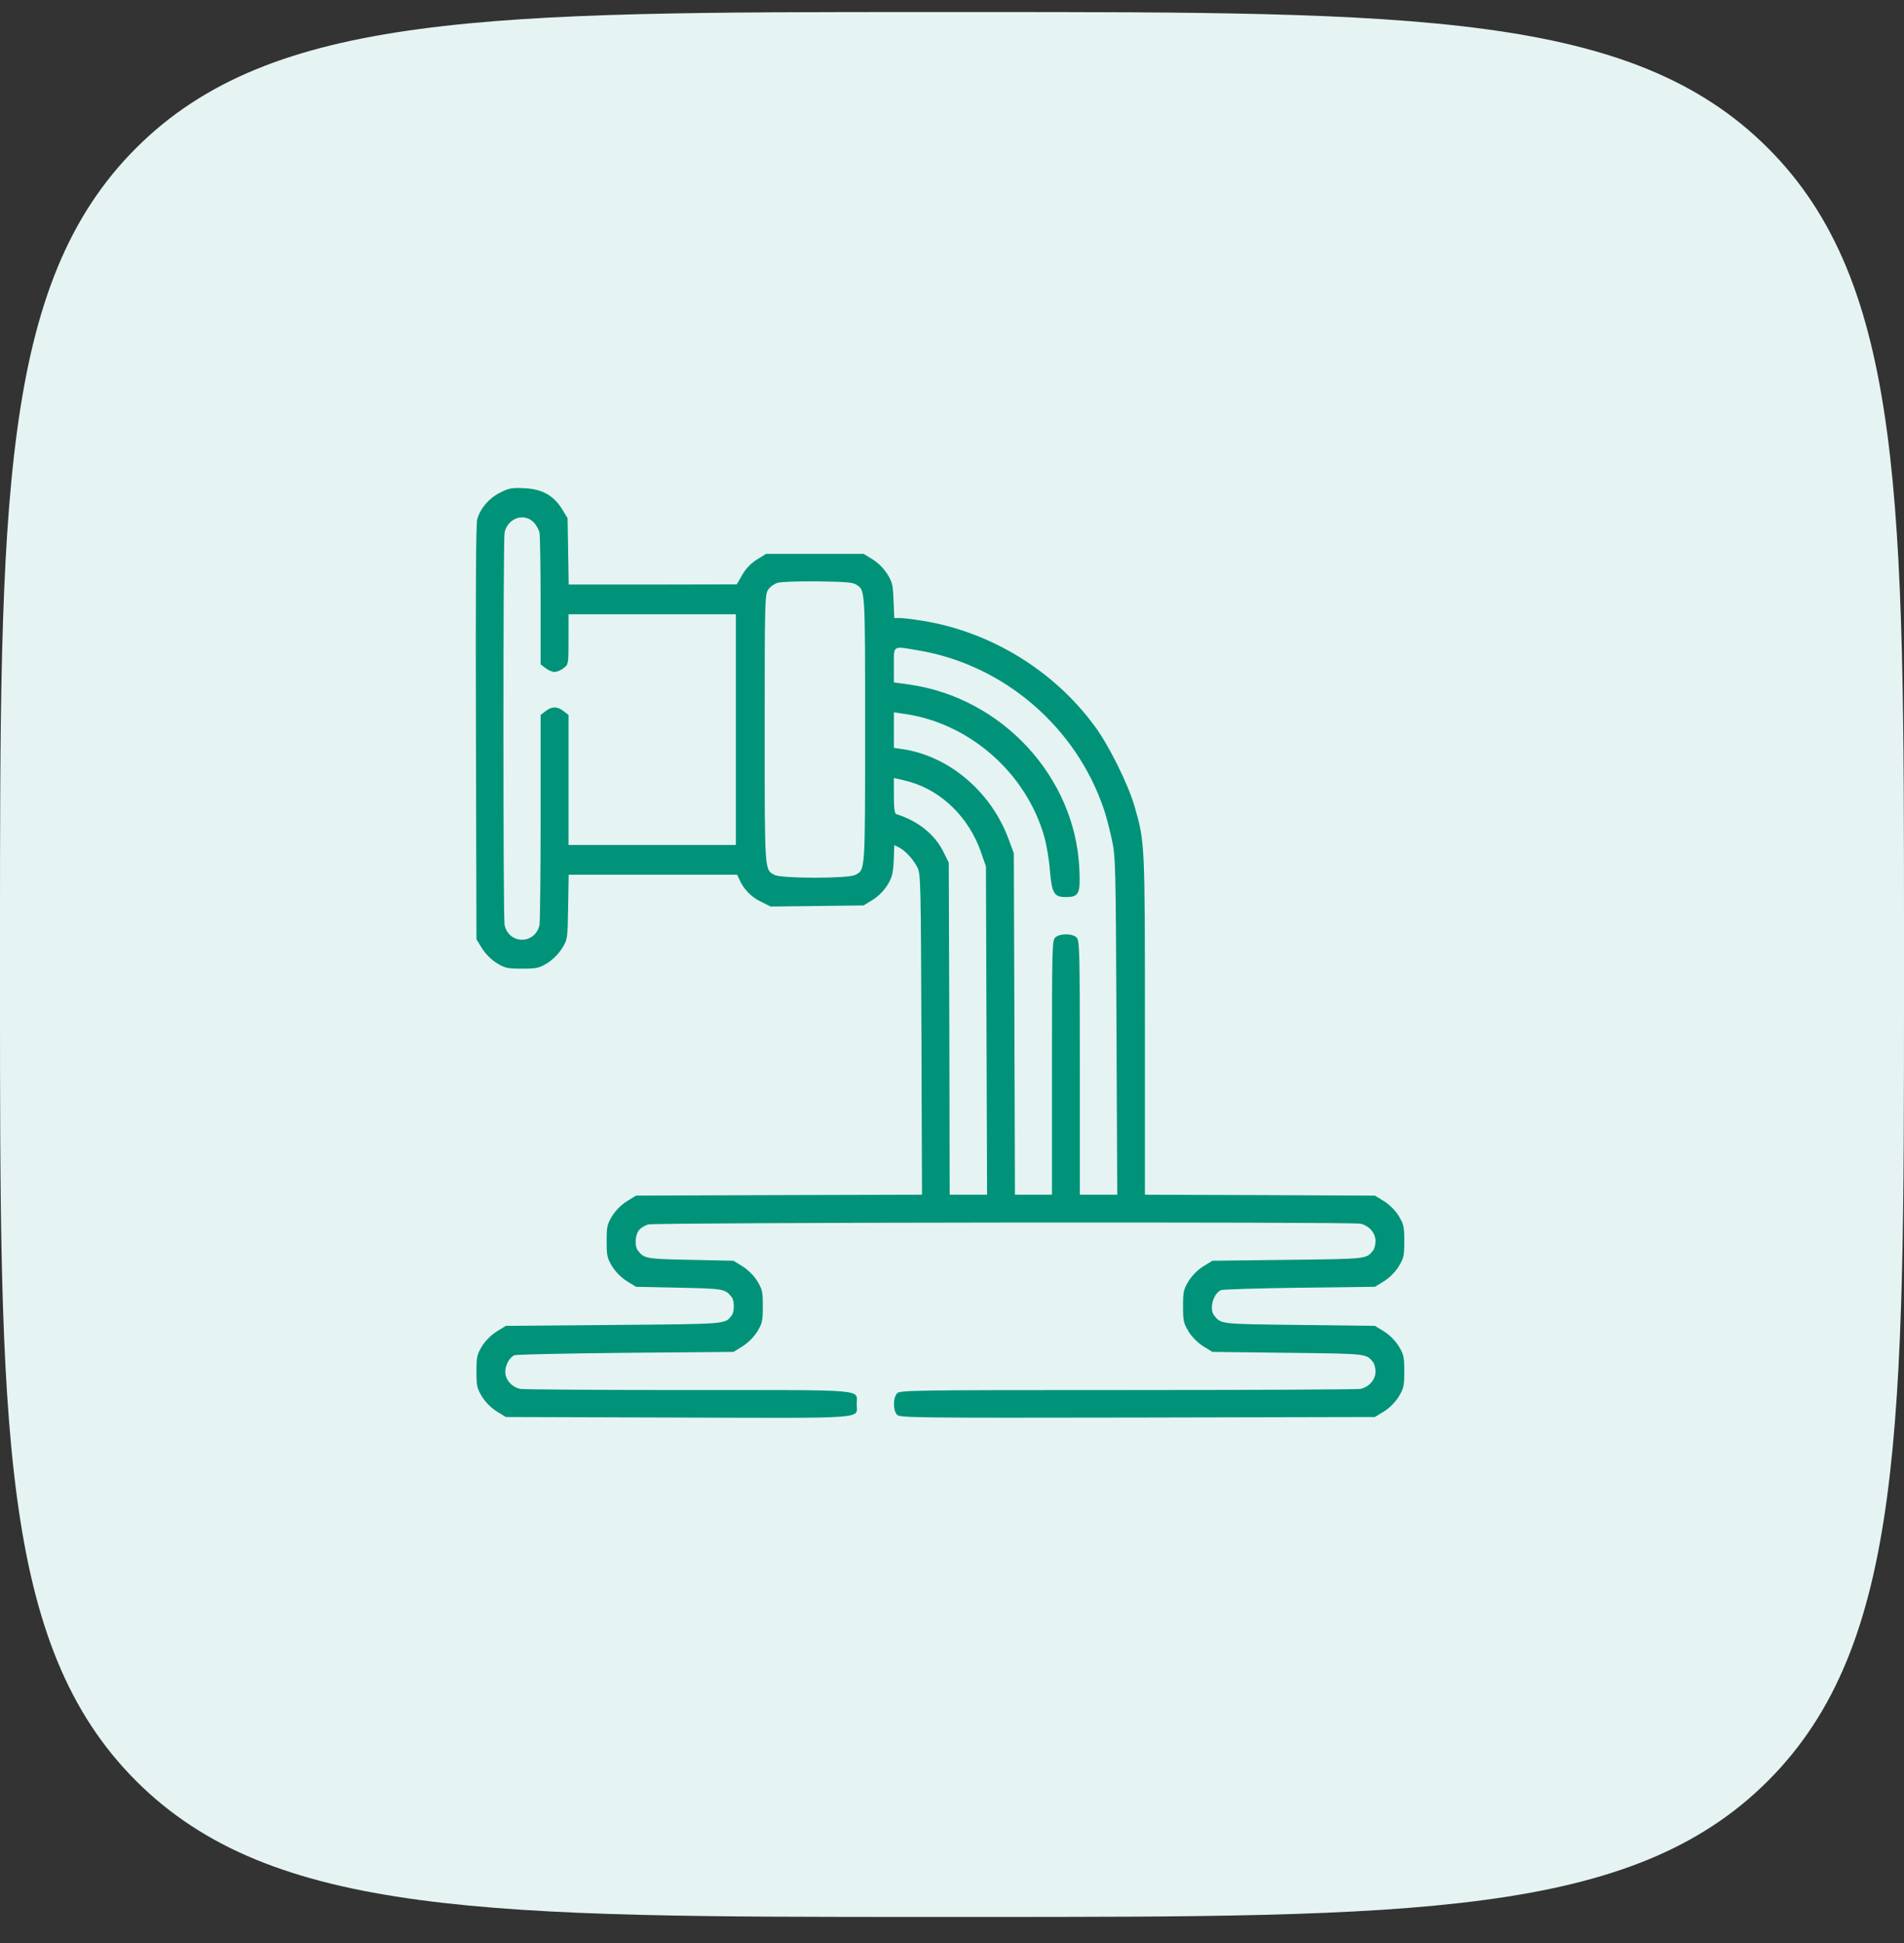 <svg width="50" height="51" viewBox="0 0 50 51" fill="none" xmlns="http://www.w3.org/2000/svg">
<rect x="0" y="0" width="50" height="51" fill="#333333" stroke="none"/>
<path d="M0 24.706C0 13.209 0 7.46 3.572 3.888C7.144 0.316 12.893 0.316 24.39 0.316H25.61C37.107 0.316 42.856 0.316 46.428 3.888C50 7.46 50 13.209 50 24.706V25.926C50 37.423 50 43.172 46.428 46.744C42.856 50.316 37.107 50.316 25.61 50.316H24.39C12.893 50.316 7.144 50.316 3.572 46.744C0 43.172 0 37.423 0 25.926V24.706Z" fill="#E5F4F2"/>
<g clip-path="url(#clip0_2060_3752)">
<path d="M13.133 12.931C12.845 13.073 12.615 13.341 12.532 13.629C12.498 13.746 12.488 15.582 12.498 19.23L12.512 24.655L12.659 24.894C12.752 25.04 12.898 25.187 13.045 25.28C13.264 25.412 13.323 25.426 13.709 25.426C14.095 25.426 14.153 25.412 14.373 25.28C14.519 25.187 14.666 25.04 14.759 24.894C14.905 24.655 14.905 24.65 14.92 23.805L14.934 22.96H17.146H19.358L19.417 23.087C19.529 23.341 19.729 23.546 19.983 23.668L20.237 23.795L21.458 23.781L22.678 23.766L22.918 23.619C23.064 23.527 23.211 23.38 23.303 23.234C23.43 23.024 23.45 22.936 23.47 22.589L23.484 22.184L23.616 22.247C23.777 22.335 23.977 22.545 24.09 22.765C24.177 22.926 24.182 23.146 24.197 27.145L24.212 31.359L20.457 31.369L16.702 31.383L16.463 31.53C16.316 31.622 16.17 31.769 16.077 31.915C15.945 32.135 15.931 32.194 15.931 32.579C15.931 32.965 15.945 33.024 16.077 33.243C16.17 33.39 16.316 33.536 16.463 33.629L16.702 33.776L17.835 33.8C19.007 33.825 19.041 33.829 19.212 34.044C19.29 34.137 19.29 34.44 19.212 34.532C19.031 34.757 19.134 34.752 16.126 34.777L13.284 34.801L13.045 34.948C12.898 35.04 12.752 35.187 12.659 35.333C12.527 35.553 12.512 35.612 12.512 35.997C12.512 36.383 12.527 36.442 12.659 36.661C12.752 36.808 12.898 36.954 13.045 37.047L13.284 37.194L17.801 37.208C22.889 37.223 22.498 37.252 22.498 36.852C22.498 36.456 22.849 36.486 18.069 36.486C15.73 36.486 13.753 36.471 13.665 36.456C13.445 36.412 13.269 36.217 13.269 36.012C13.269 35.831 13.372 35.641 13.504 35.573C13.548 35.553 14.861 35.524 16.424 35.509L19.261 35.485L19.5 35.338C19.646 35.245 19.793 35.099 19.886 34.953C20.017 34.733 20.032 34.674 20.032 34.288C20.032 33.903 20.017 33.844 19.886 33.624C19.793 33.478 19.646 33.331 19.5 33.239L19.261 33.092L18.128 33.068C16.956 33.043 16.922 33.038 16.751 32.824C16.668 32.721 16.673 32.453 16.765 32.311C16.809 32.242 16.922 32.169 17.024 32.14C17.22 32.086 35.457 32.067 35.725 32.12C35.95 32.169 36.121 32.36 36.121 32.575C36.121 32.672 36.092 32.785 36.057 32.824C35.877 33.048 35.916 33.043 33.826 33.068L31.839 33.092L31.599 33.239C31.453 33.331 31.306 33.478 31.214 33.624C31.082 33.844 31.067 33.903 31.067 34.288C31.067 34.674 31.082 34.733 31.214 34.953C31.306 35.099 31.453 35.245 31.599 35.338L31.839 35.485L33.826 35.509C35.916 35.533 35.877 35.529 36.057 35.753C36.092 35.792 36.121 35.905 36.121 36.002C36.121 36.217 35.95 36.407 35.725 36.456C35.638 36.471 32.889 36.486 29.602 36.486C23.885 36.486 23.631 36.491 23.557 36.574C23.445 36.7 23.45 37.032 23.562 37.14C23.645 37.213 24.129 37.218 29.881 37.208L36.106 37.194L36.346 37.047C36.492 36.954 36.639 36.808 36.731 36.661C36.863 36.442 36.878 36.383 36.878 35.997C36.878 35.612 36.863 35.553 36.731 35.333C36.639 35.187 36.492 35.04 36.346 34.948L36.106 34.801L34.119 34.777C32.029 34.752 32.068 34.757 31.887 34.532C31.751 34.367 31.853 33.966 32.058 33.864C32.102 33.844 33.035 33.815 34.124 33.8L36.106 33.776L36.346 33.629C36.492 33.536 36.639 33.39 36.731 33.243C36.863 33.024 36.878 32.965 36.878 32.579C36.878 32.194 36.863 32.135 36.731 31.915C36.639 31.769 36.492 31.622 36.346 31.53L36.106 31.383L33.084 31.369L30.066 31.359V26.925C30.066 22.135 30.066 22.111 29.798 21.178C29.632 20.597 29.124 19.567 28.743 19.054C27.674 17.599 26.014 16.583 24.231 16.295C23.992 16.256 23.723 16.222 23.636 16.222H23.484L23.465 15.768C23.45 15.358 23.435 15.284 23.303 15.07C23.211 14.923 23.064 14.777 22.918 14.684L22.678 14.537H21.399H20.12L19.881 14.684C19.72 14.787 19.593 14.913 19.495 15.084L19.348 15.338L17.141 15.343H14.934L14.92 14.474L14.905 13.6L14.759 13.361C14.534 12.999 14.226 12.833 13.762 12.814C13.44 12.799 13.357 12.814 13.133 12.931ZM14.011 13.707C14.08 13.776 14.148 13.898 14.168 13.981C14.182 14.069 14.197 14.879 14.197 15.787V17.438L14.324 17.535C14.397 17.594 14.505 17.638 14.563 17.638C14.622 17.638 14.729 17.594 14.803 17.535C14.93 17.438 14.93 17.428 14.93 16.779V16.124H17.127H19.324V19.152V22.179H17.127H14.93V20.475V18.766L14.803 18.668C14.636 18.537 14.49 18.537 14.324 18.668L14.197 18.766V21.442C14.197 22.916 14.182 24.186 14.168 24.274C14.06 24.796 13.357 24.796 13.25 24.274C13.211 24.074 13.211 14.181 13.25 13.981C13.328 13.605 13.753 13.449 14.011 13.707ZM22.483 15.343C22.723 15.499 22.718 15.421 22.718 19.152C22.718 22.926 22.723 22.824 22.459 22.965C22.283 23.063 20.515 23.063 20.34 22.965C20.076 22.824 20.081 22.931 20.081 19.132C20.081 15.778 20.086 15.607 20.174 15.475C20.223 15.402 20.33 15.324 20.418 15.299C20.501 15.27 20.974 15.255 21.473 15.26C22.166 15.27 22.4 15.284 22.483 15.343ZM24.139 17.076C26.37 17.457 28.265 19.088 28.992 21.251C29.051 21.427 29.143 21.779 29.197 22.032C29.295 22.477 29.3 22.692 29.319 26.925L29.339 31.359H28.85H28.357V28.029C28.357 25.001 28.352 24.694 28.274 24.611C28.172 24.498 27.84 24.494 27.713 24.606C27.63 24.679 27.625 24.85 27.625 28.024V31.359H27.137H26.653L26.639 26.881L26.624 22.399L26.492 22.042C26.038 20.792 24.93 19.845 23.704 19.664L23.474 19.63V19.166V18.698L23.709 18.732C25.442 18.961 26.956 20.285 27.43 21.984C27.483 22.184 27.552 22.575 27.571 22.853C27.625 23.453 27.678 23.546 27.991 23.546C28.338 23.546 28.377 23.458 28.343 22.78C28.225 20.387 26.316 18.322 23.894 17.97L23.474 17.912V17.457C23.474 16.925 23.426 16.954 24.139 17.076ZM23.914 20.529C24.749 20.778 25.442 21.466 25.755 22.35L25.891 22.741L25.906 27.047L25.921 31.359H25.432H24.939L24.93 26.998L24.915 22.643L24.778 22.365C24.549 21.901 24.109 21.549 23.538 21.369C23.494 21.359 23.474 21.217 23.474 20.885V20.421L23.611 20.451C23.684 20.465 23.821 20.504 23.914 20.529Z" fill="#009379"/>
</g>
<defs>
<clipPath id="clip0_2060_3752">
<rect width="25" height="25" fill="white" transform="translate(12.195 12.511)"/>
</clipPath>
</defs>
</svg>
